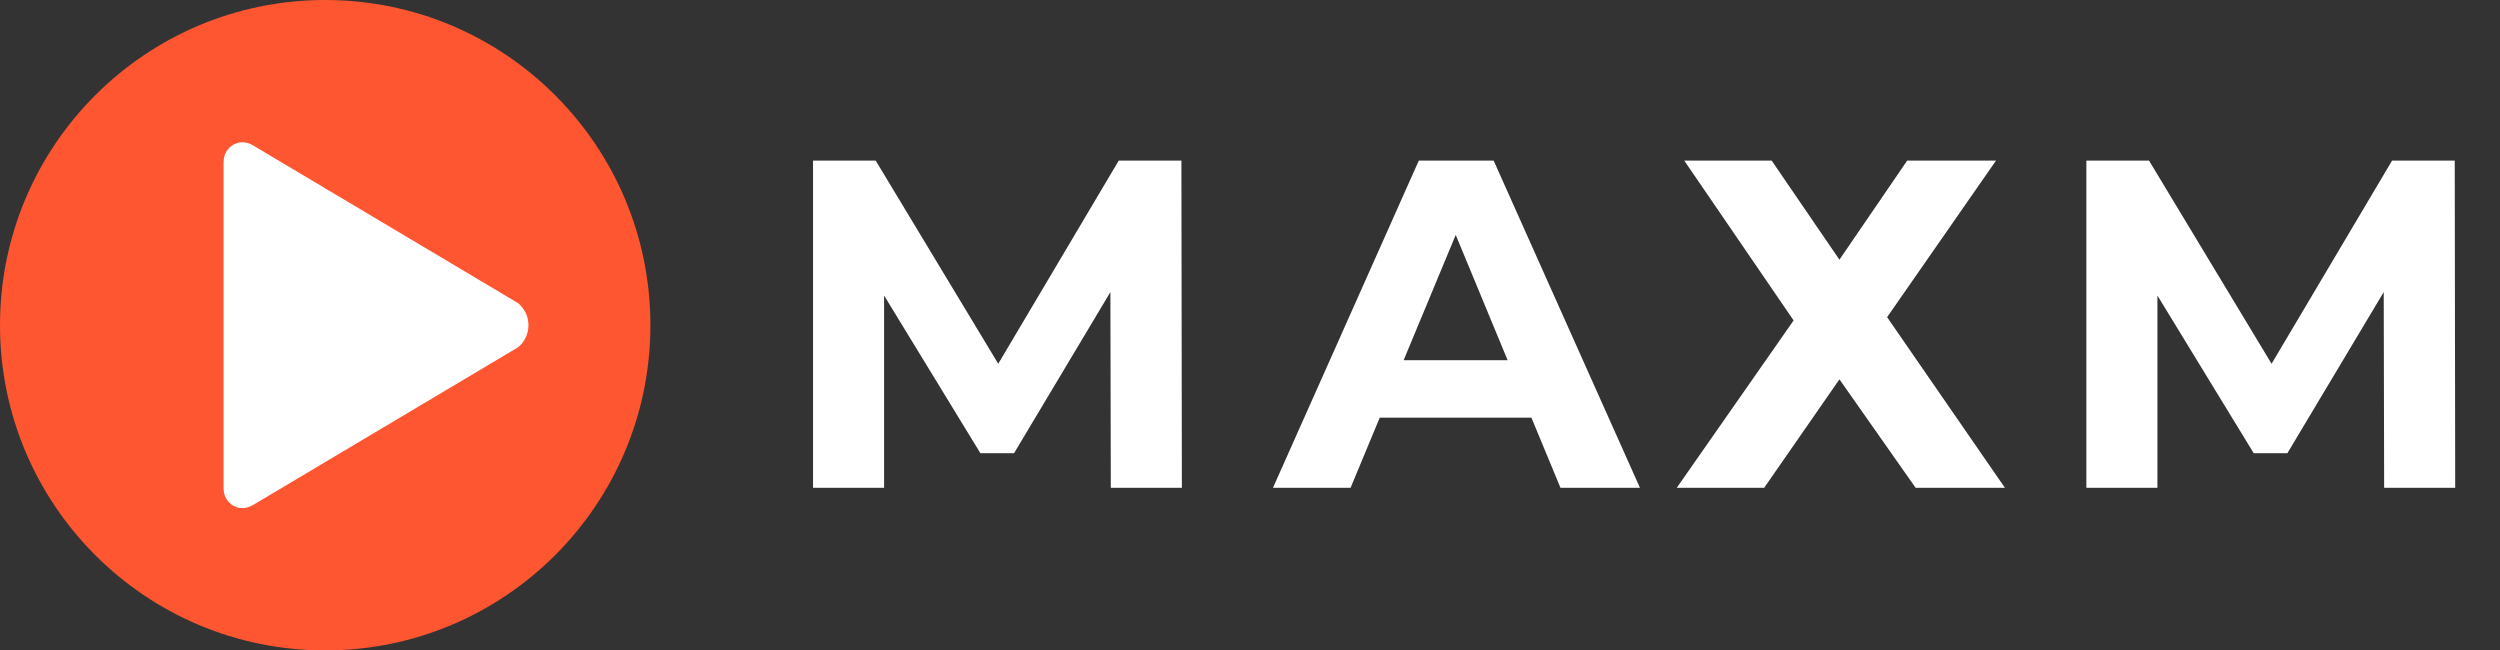 <svg width="123" height="32" viewBox="0 0 123 32" fill="none" xmlns="http://www.w3.org/2000/svg">
<rect x="0" y="0" width="123" height="32" fill="#333333" stroke="none"/>
<circle cx="16" cy="16" r="16" fill="#FD5631"/>
<path d="M25.494 14.917L12.444 7.15C12.284 7.056 12.12 7 11.933 7C11.422 7 11.005 7.422 11.005 7.938H11V24.062H11.005C11.005 24.578 11.422 25 11.933 25C12.125 25 12.284 24.934 12.458 24.841L25.494 17.083C25.803 16.825 26 16.436 26 16C26 15.564 25.803 15.18 25.494 14.917Z" fill="white"/>
<path d="M40.001 24V7.9H43.083L49.937 19.262H48.304L55.043 7.9H58.125L58.148 24H54.652L54.629 13.259H55.296L49.891 22.298H48.235L42.715 13.259H43.497V24H40.001ZM62.63 24L69.806 7.9H73.487L80.686 24H76.775L70.888 9.786H72.359L66.448 24H62.63ZM66.219 20.55L67.207 17.721H75.487L76.499 20.55H66.219ZM82.864 7.9H87.165L90.5 12.776L93.835 7.9H98.205L92.846 15.605L98.642 24H94.249L90.5 18.664L86.797 24H82.496L88.246 15.766L82.864 7.9ZM102.649 24V7.9H105.731L112.585 19.262H110.952L117.691 7.9H120.773L120.796 24H117.3L117.277 13.259H117.944L112.539 22.298H110.883L105.363 13.259H106.145V24H102.649Z" fill="white"/>
</svg>
